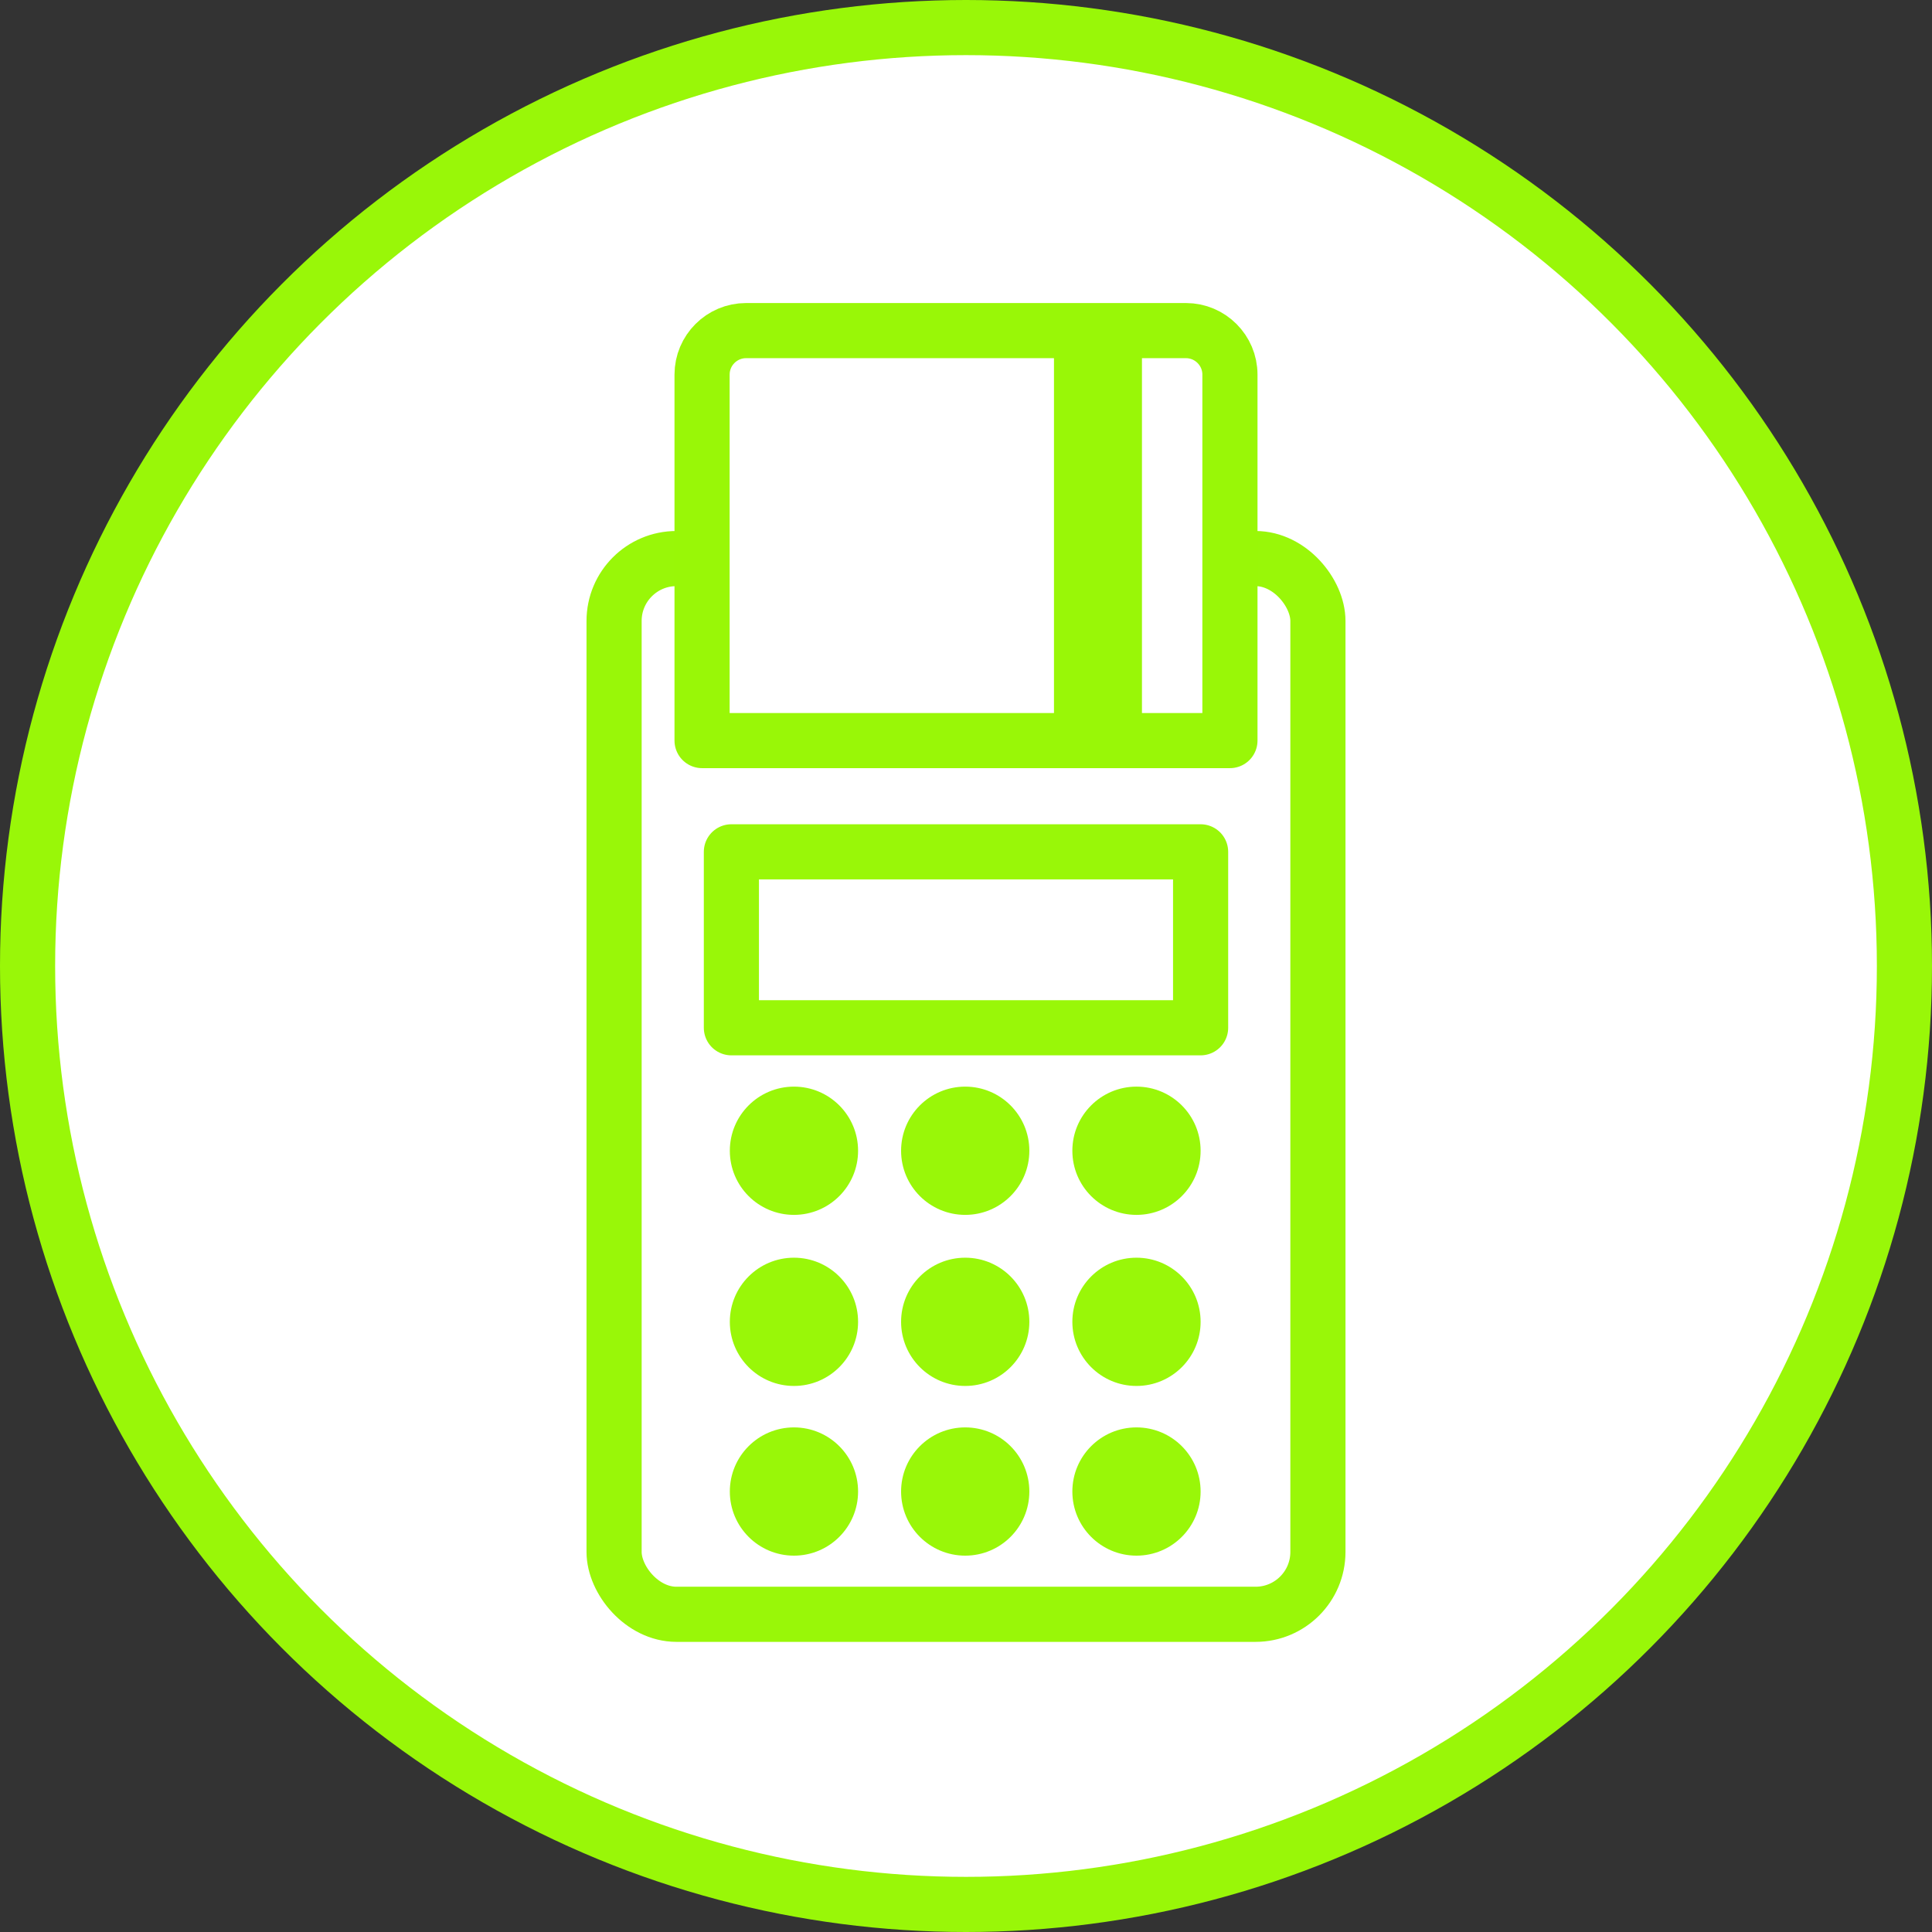 <?xml version="1.0" encoding="UTF-8"?>
<!DOCTYPE svg PUBLIC "-//W3C//DTD SVG 1.1//EN" "http://www.w3.org/Graphics/SVG/1.1/DTD/svg11.dtd">
<!-- Creator: CorelDRAW -->
<svg xmlns="http://www.w3.org/2000/svg" xml:space="preserve" width="100%" height="100%" style="shape-rendering:geometricPrecision; text-rendering:geometricPrecision; image-rendering:optimizeQuality; fill-rule:evenodd; clip-rule:evenodd"
viewBox="0 0 9.882 9.882"
 xmlns:xlink="http://www.w3.org/1999/xlink">
 <rect x="0" y="0" width="9.882" height="9.882" fill="#333333" stroke="none"/>
 <defs>
  <style type="text/css">
   <![CDATA[
    .str2 {stroke:#99F707;stroke-width:0.282;stroke-linecap:round;stroke-linejoin:round}
    .str0 {stroke:#99F708;stroke-width:0.282}
    .str1 {stroke:#99F708;stroke-width:0.282;stroke-linecap:round;stroke-linejoin:round}
    .fil1 {fill:none}
    .fil3 {fill:#99F707}
    .fil0 {fill:white}
    .fil2 {fill:#99F708}
   ]]>
  </style>
 </defs>
 <g id="Layer_x0020_1">
  <circle class="fil0 str0" cx="4.941" cy="4.941" r="4.8"/>
  <rect class="fil1 str1" x="3.141" y="2.857" width="3.6" height="5.4" rx="0.319" ry="0.319"/>
  <rect class="fil1 str1" x="3.741" y="4.357" width="2.4" height="0.9"/>
  <g id="_139926688">
   <circle id="_124347096" class="fil2" cx="4.061" cy="5.886" r="0.328"/>
   <circle id="_124347840" class="fil2" cx="4.937" cy="5.886" r="0.328"/>
   <circle id="_124443376" class="fil2" cx="5.813" cy="5.886" r="0.328"/>
   <circle id="_124443232" class="fil2" cx="4.061" cy="6.761" r="0.328"/>
   <circle id="_123151104" class="fil2" cx="4.937" cy="6.761" r="0.328"/>
   <circle id="_124442296" class="fil2" cx="5.813" cy="6.761" r="0.328"/>
   <circle id="_139927360" class="fil2" cx="4.061" cy="7.629" r="0.328"/>
   <circle id="_139931584" class="fil2" cx="4.937" cy="7.629" r="0.328"/>
   <circle id="_137322944" class="fil2" cx="5.813" cy="7.629" r="0.328"/>
  </g>
  <path class="fil0 str2" d="M6.291 1.916l0 1.872 -2.7 0 0 -1.872c0,-0.124 0.101,-0.225 0.225,-0.225l2.25 0c0.124,0 0.225,0.101 0.225,0.225z"/>
  <rect class="fil3" transform="matrix(3.97268E-014 0.777 -1.5 2.05676E-014 5.841 1.691)" width="2.7" height="0.3"/>
 </g>
</svg>
